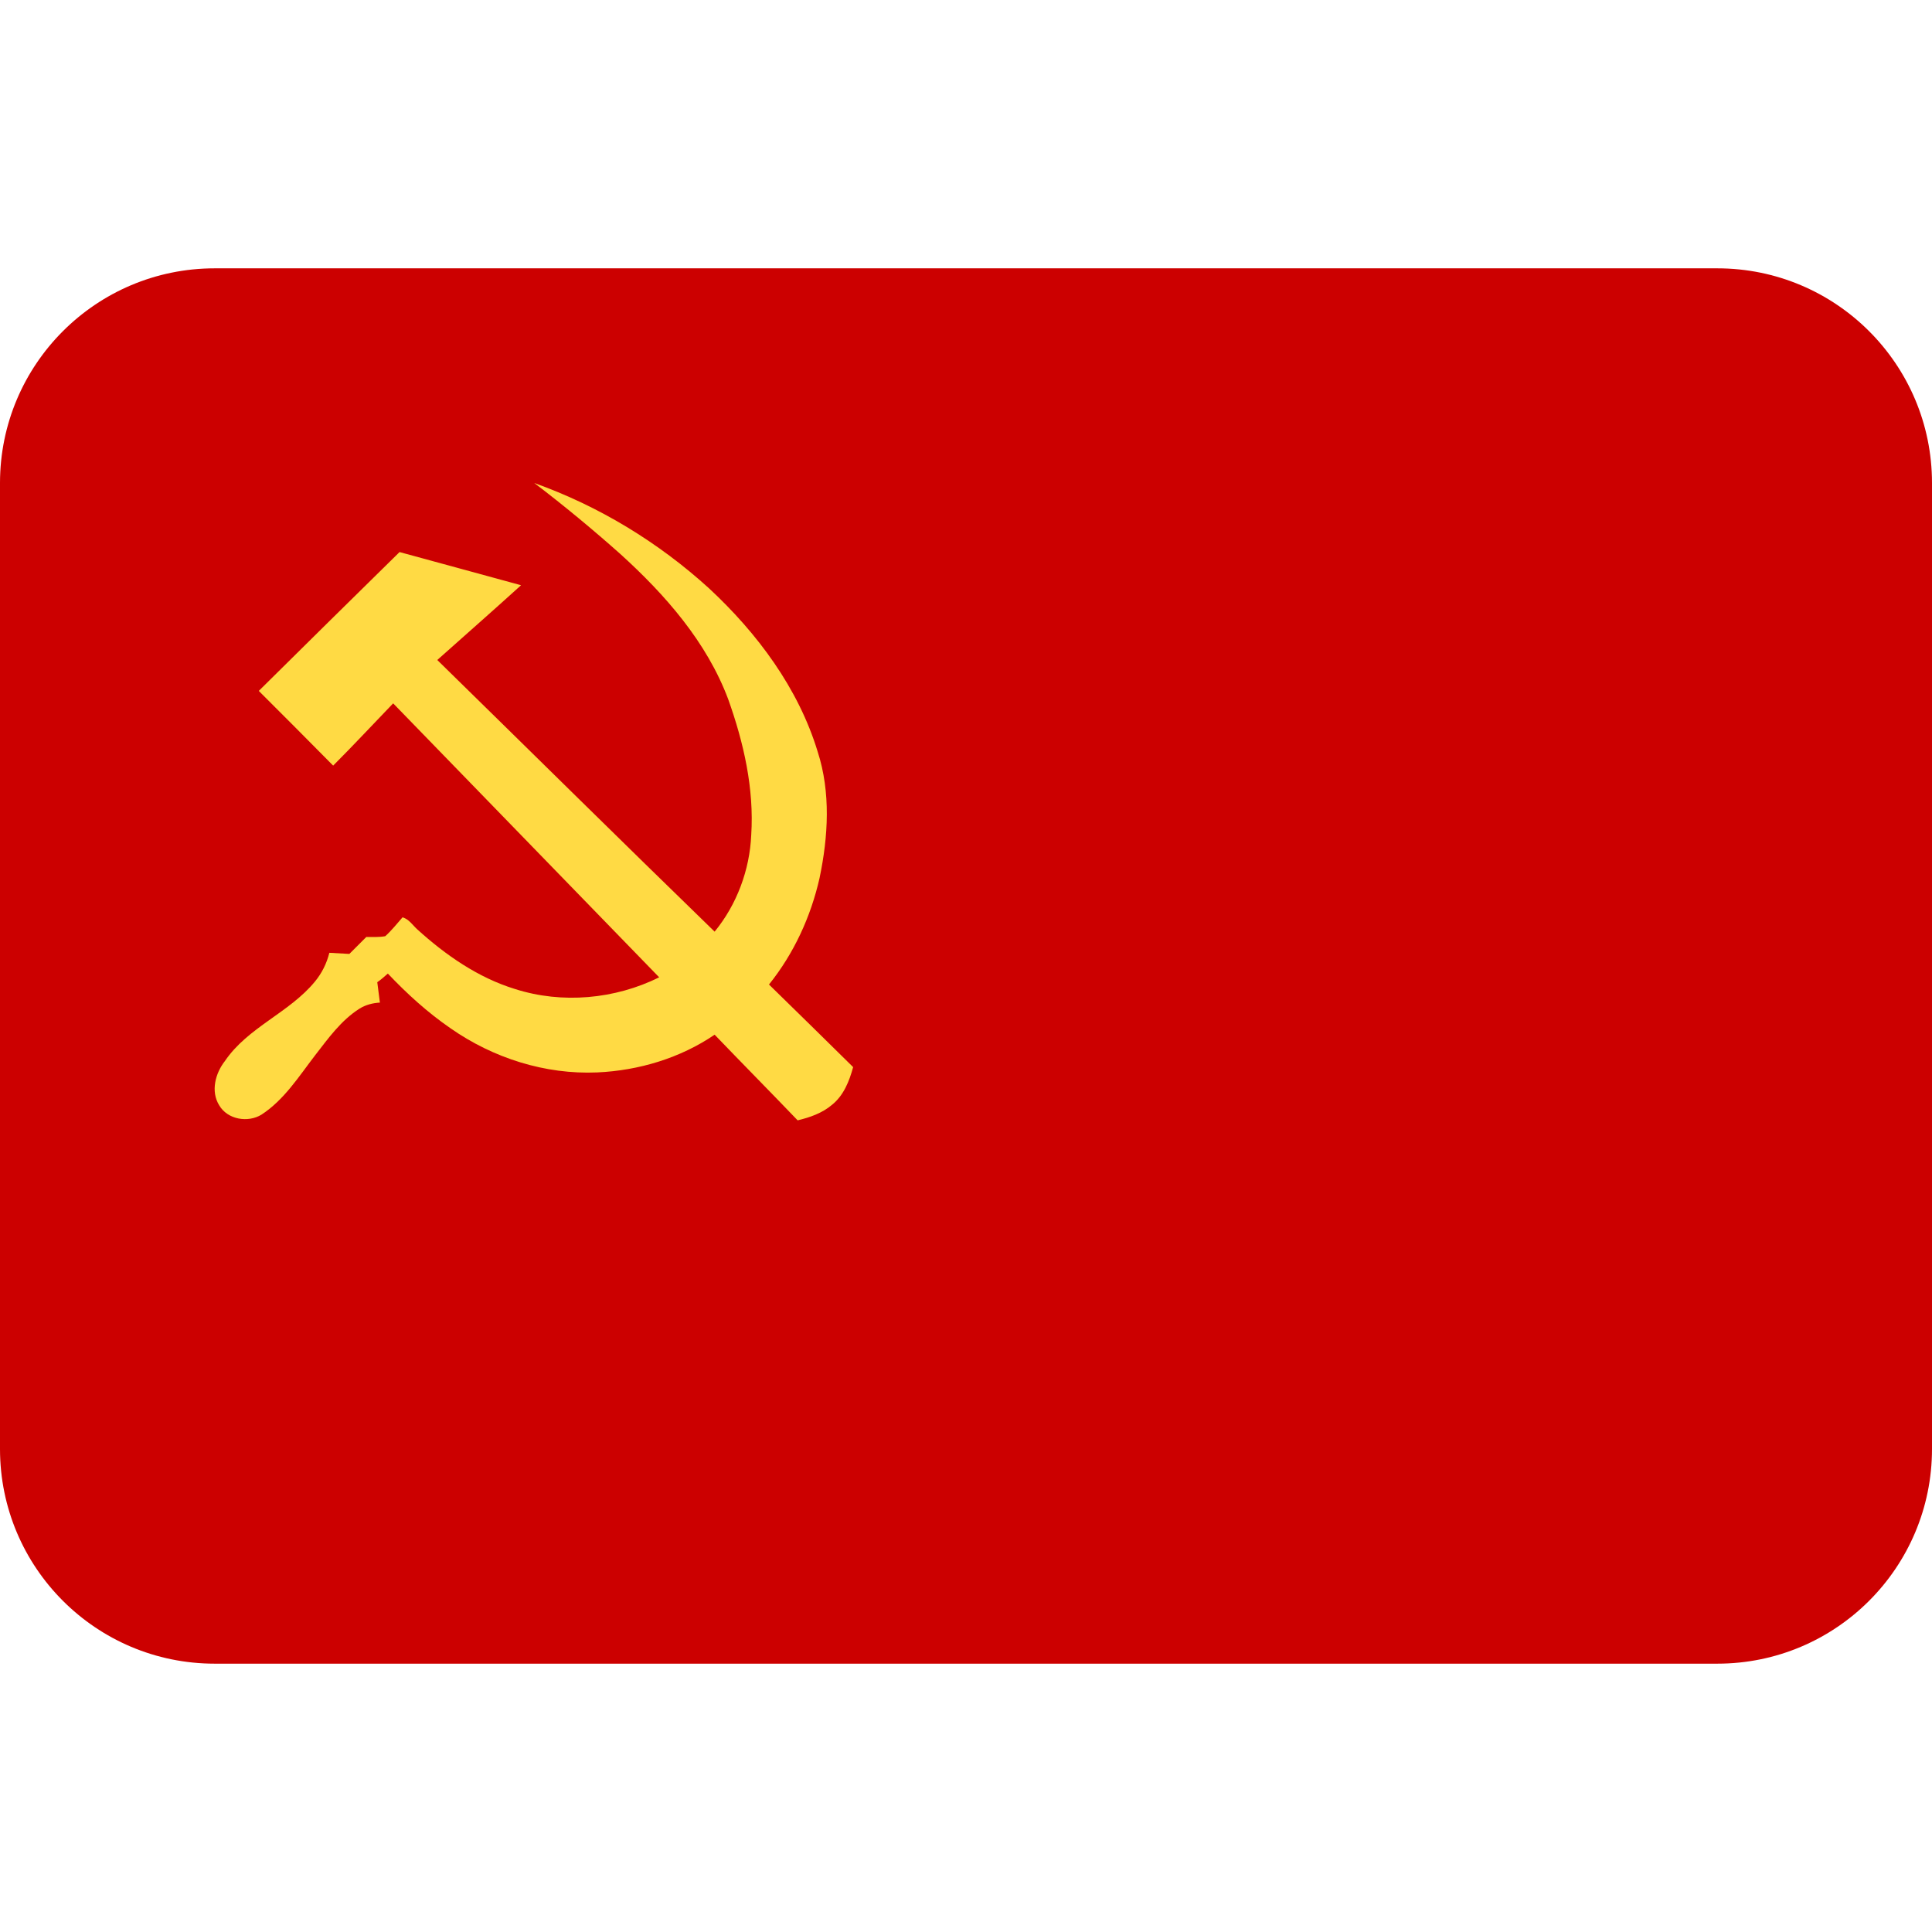 <svg width="36" height="36" viewBox="0 0 36 36" fill="none" xmlns="http://www.w3.org/2000/svg">
<path d="M36 9C36 6.791 34.209 5 32 5H4C1.791 5 0 6.791 0 9V27C0 29.209 1.791 31 4 31H32C34.209 31 36 29.209 36 27V9Z" fill="#CC0000"/>
<path d="M9.955 9C11.158 9.429 12.268 10.104 13.211 10.962C14.111 11.798 14.877 12.825 15.236 14.006C15.482 14.766 15.433 15.588 15.271 16.362C15.109 17.079 14.793 17.768 14.329 18.345C14.856 18.858 15.376 19.371 15.897 19.884C15.826 20.145 15.721 20.412 15.503 20.587C15.32 20.742 15.095 20.82 14.863 20.876C14.35 20.341 13.829 19.814 13.316 19.28C12.676 19.716 11.903 19.948 11.129 19.983C10.159 20.025 9.189 19.716 8.394 19.16C7.965 18.865 7.579 18.513 7.227 18.141C7.164 18.197 7.101 18.253 7.03 18.302C7.044 18.429 7.065 18.555 7.079 18.682C6.946 18.689 6.812 18.724 6.7 18.794C6.355 19.012 6.116 19.35 5.87 19.666C5.568 20.06 5.293 20.496 4.872 20.77C4.619 20.925 4.239 20.862 4.084 20.595C3.922 20.334 4.014 19.997 4.19 19.772C4.619 19.139 5.392 18.872 5.87 18.288C5.997 18.134 6.088 17.951 6.137 17.754C6.264 17.761 6.383 17.768 6.51 17.775C6.615 17.669 6.721 17.564 6.826 17.459C6.939 17.459 7.058 17.466 7.178 17.445C7.297 17.339 7.396 17.212 7.501 17.093C7.621 17.128 7.684 17.234 7.776 17.318C8.303 17.796 8.908 18.218 9.597 18.429C10.476 18.71 11.46 18.619 12.283 18.211C10.63 16.509 8.978 14.808 7.326 13.106C6.953 13.493 6.587 13.887 6.208 14.266C5.751 13.802 5.286 13.338 4.822 12.874C5.694 12.009 6.573 11.145 7.445 10.287C8.204 10.491 8.957 10.702 9.709 10.905C9.189 11.377 8.668 11.834 8.148 12.298C9.871 13.985 11.586 15.68 13.316 17.36C13.731 16.854 13.97 16.207 13.998 15.56C14.054 14.695 13.858 13.838 13.569 13.029C13.168 11.96 12.395 11.081 11.558 10.322C11.052 9.872 10.511 9.422 9.955 9Z" fill="#FFDA44"/>
</svg>
